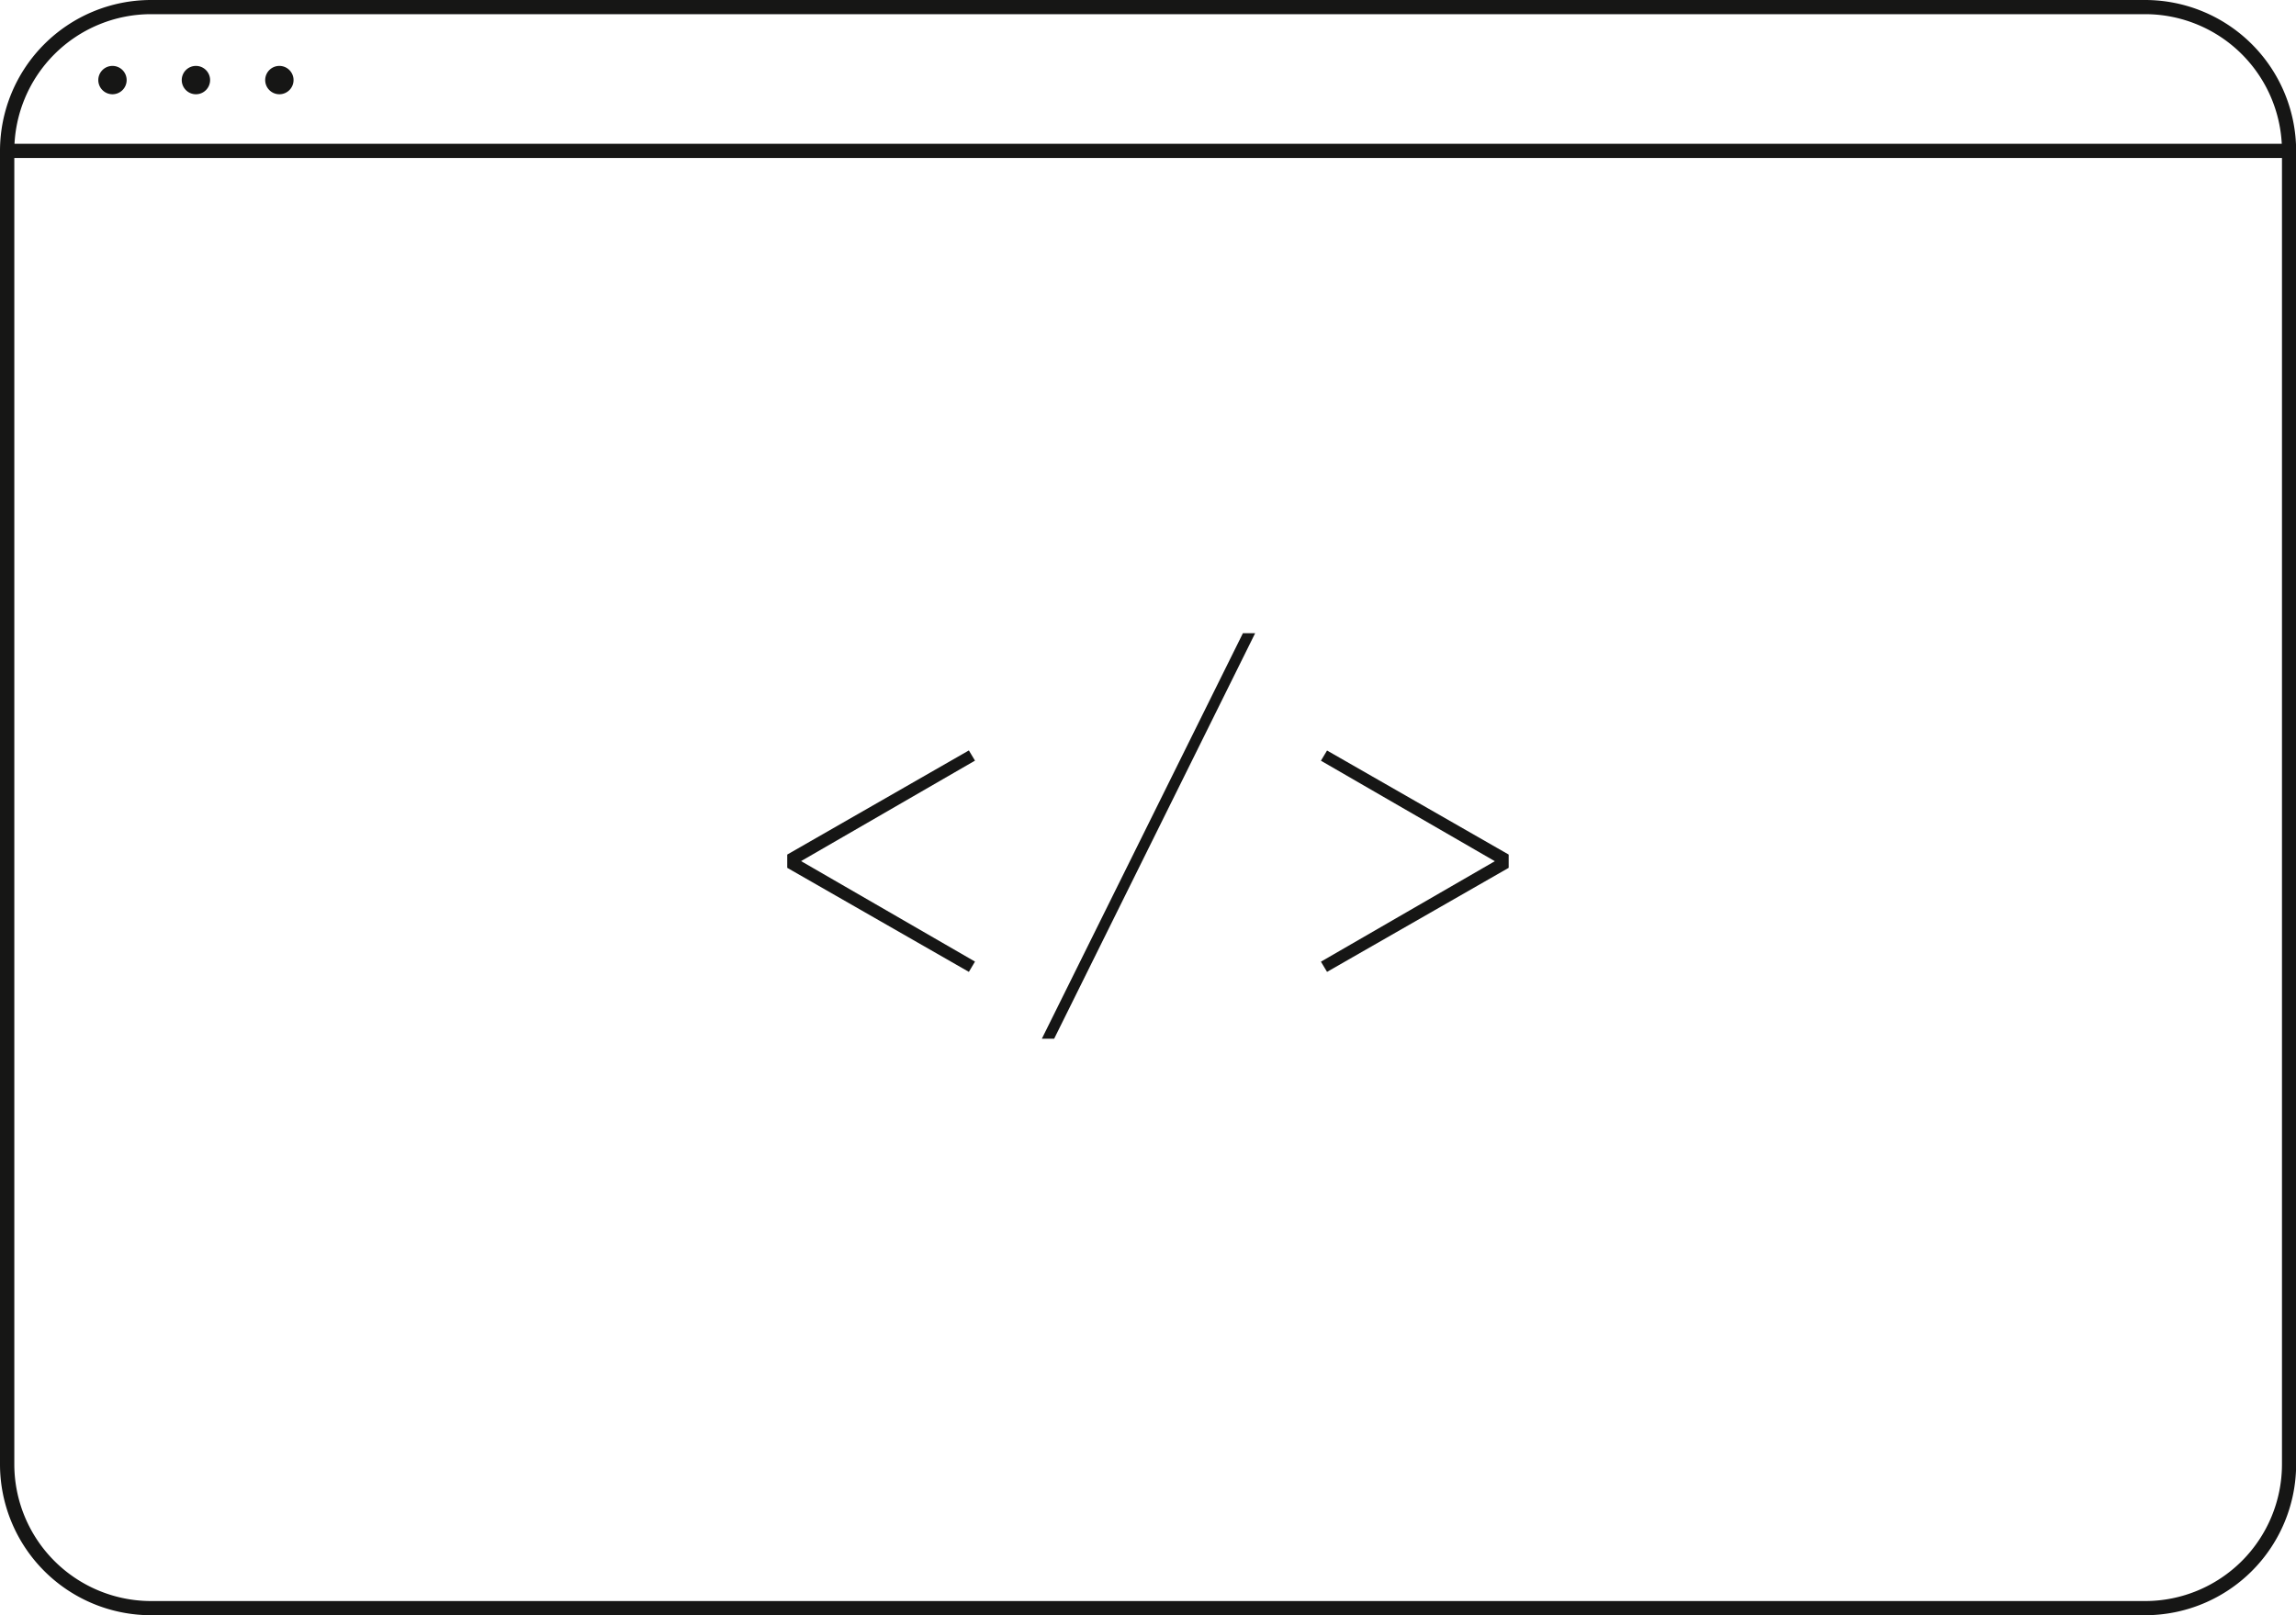 <svg xmlns="http://www.w3.org/2000/svg" xmlns:xlink="http://www.w3.org/1999/xlink" width="81.001" height="57" viewBox="0 0 81.001 57">
  <defs>
    <clipPath id="clip-path">
      <rect id="Rectangle_675" data-name="Rectangle 675" width="80.501" height="0.5" transform="translate(7.169 14.992)" fill="none"/>
    </clipPath>
  </defs>
  <g id="Group_1664" data-name="Group 1664" transform="translate(-901.919 -2384.918)">
    <path id="Path_13" data-name="Path 13" d="M41.1,43.215l-6.408-3.672v-.468L41.1,35.4l.216.36-6.229,3.6v-.108l6.229,3.6Z" transform="translate(895 2376)" fill="#161615"/>
    <path id="Path_14" data-name="Path 14" d="M43.675,45.573l7.093-14.31H51.2l-7.091,14.31Z" transform="translate(895 2376)" fill="#161615"/>
    <path id="Path_15" data-name="Path 15" d="M53.736,43.215l-.216-.36,6.229-3.6v.108l-6.229-3.6.216-.36,6.408,3.672v.468Z" transform="translate(895 2376)" fill="#161615"/>
    <g id="Group_1663" data-name="Group 1663" transform="translate(895 2375)">
      <g id="Group_1662" data-name="Group 1662">
        <g id="Group_1671" data-name="Group 1671">
          <g id="Group_1660" data-name="Group 1660">
            <g id="Group_1659" data-name="Group 1659">
              <g id="Group_1658" data-name="Group 1658" clip-path="url(#clip-path)">
                <rect id="Rectangle_674" data-name="Rectangle 674" width="80.5" height="0.5" transform="translate(7.169 14.992)" fill="#161615"/>
              </g>
            </g>
          </g>
          <path id="Path_16" data-name="Path 16" d="M82.6,66.918H12.243a5.329,5.329,0,0,1-5.324-5.324V15.242a5.329,5.329,0,0,1,5.324-5.324H82.6a5.33,5.33,0,0,1,5.325,5.324V61.594A5.33,5.33,0,0,1,82.6,66.918m-70.352-56.5a4.829,4.829,0,0,0-4.824,4.824V61.594a4.829,4.829,0,0,0,4.824,4.824H82.6a4.83,4.83,0,0,0,4.825-4.824V15.242A4.83,4.83,0,0,0,82.6,10.418Z" fill="#161615"/>
        </g>
      </g>
    </g>
    <path id="Path_17" data-name="Path 17" d="M11.387,12.744a.5.5,0,1,1-.5-.5.5.5,0,0,1,.5.5" transform="translate(895 2375)" fill="#161615"/>
    <path id="Path_18" data-name="Path 18" d="M14.331,12.744a.5.5,0,1,1-.5-.5.5.5,0,0,1,.5.5" transform="translate(895 2375)" fill="#161615"/>
    <path id="Path_19" data-name="Path 19" d="M17.275,12.744a.5.5,0,1,1-.5-.5.5.5,0,0,1,.5.5" transform="translate(895 2375)" fill="#161615"/>
  </g>
</svg>
